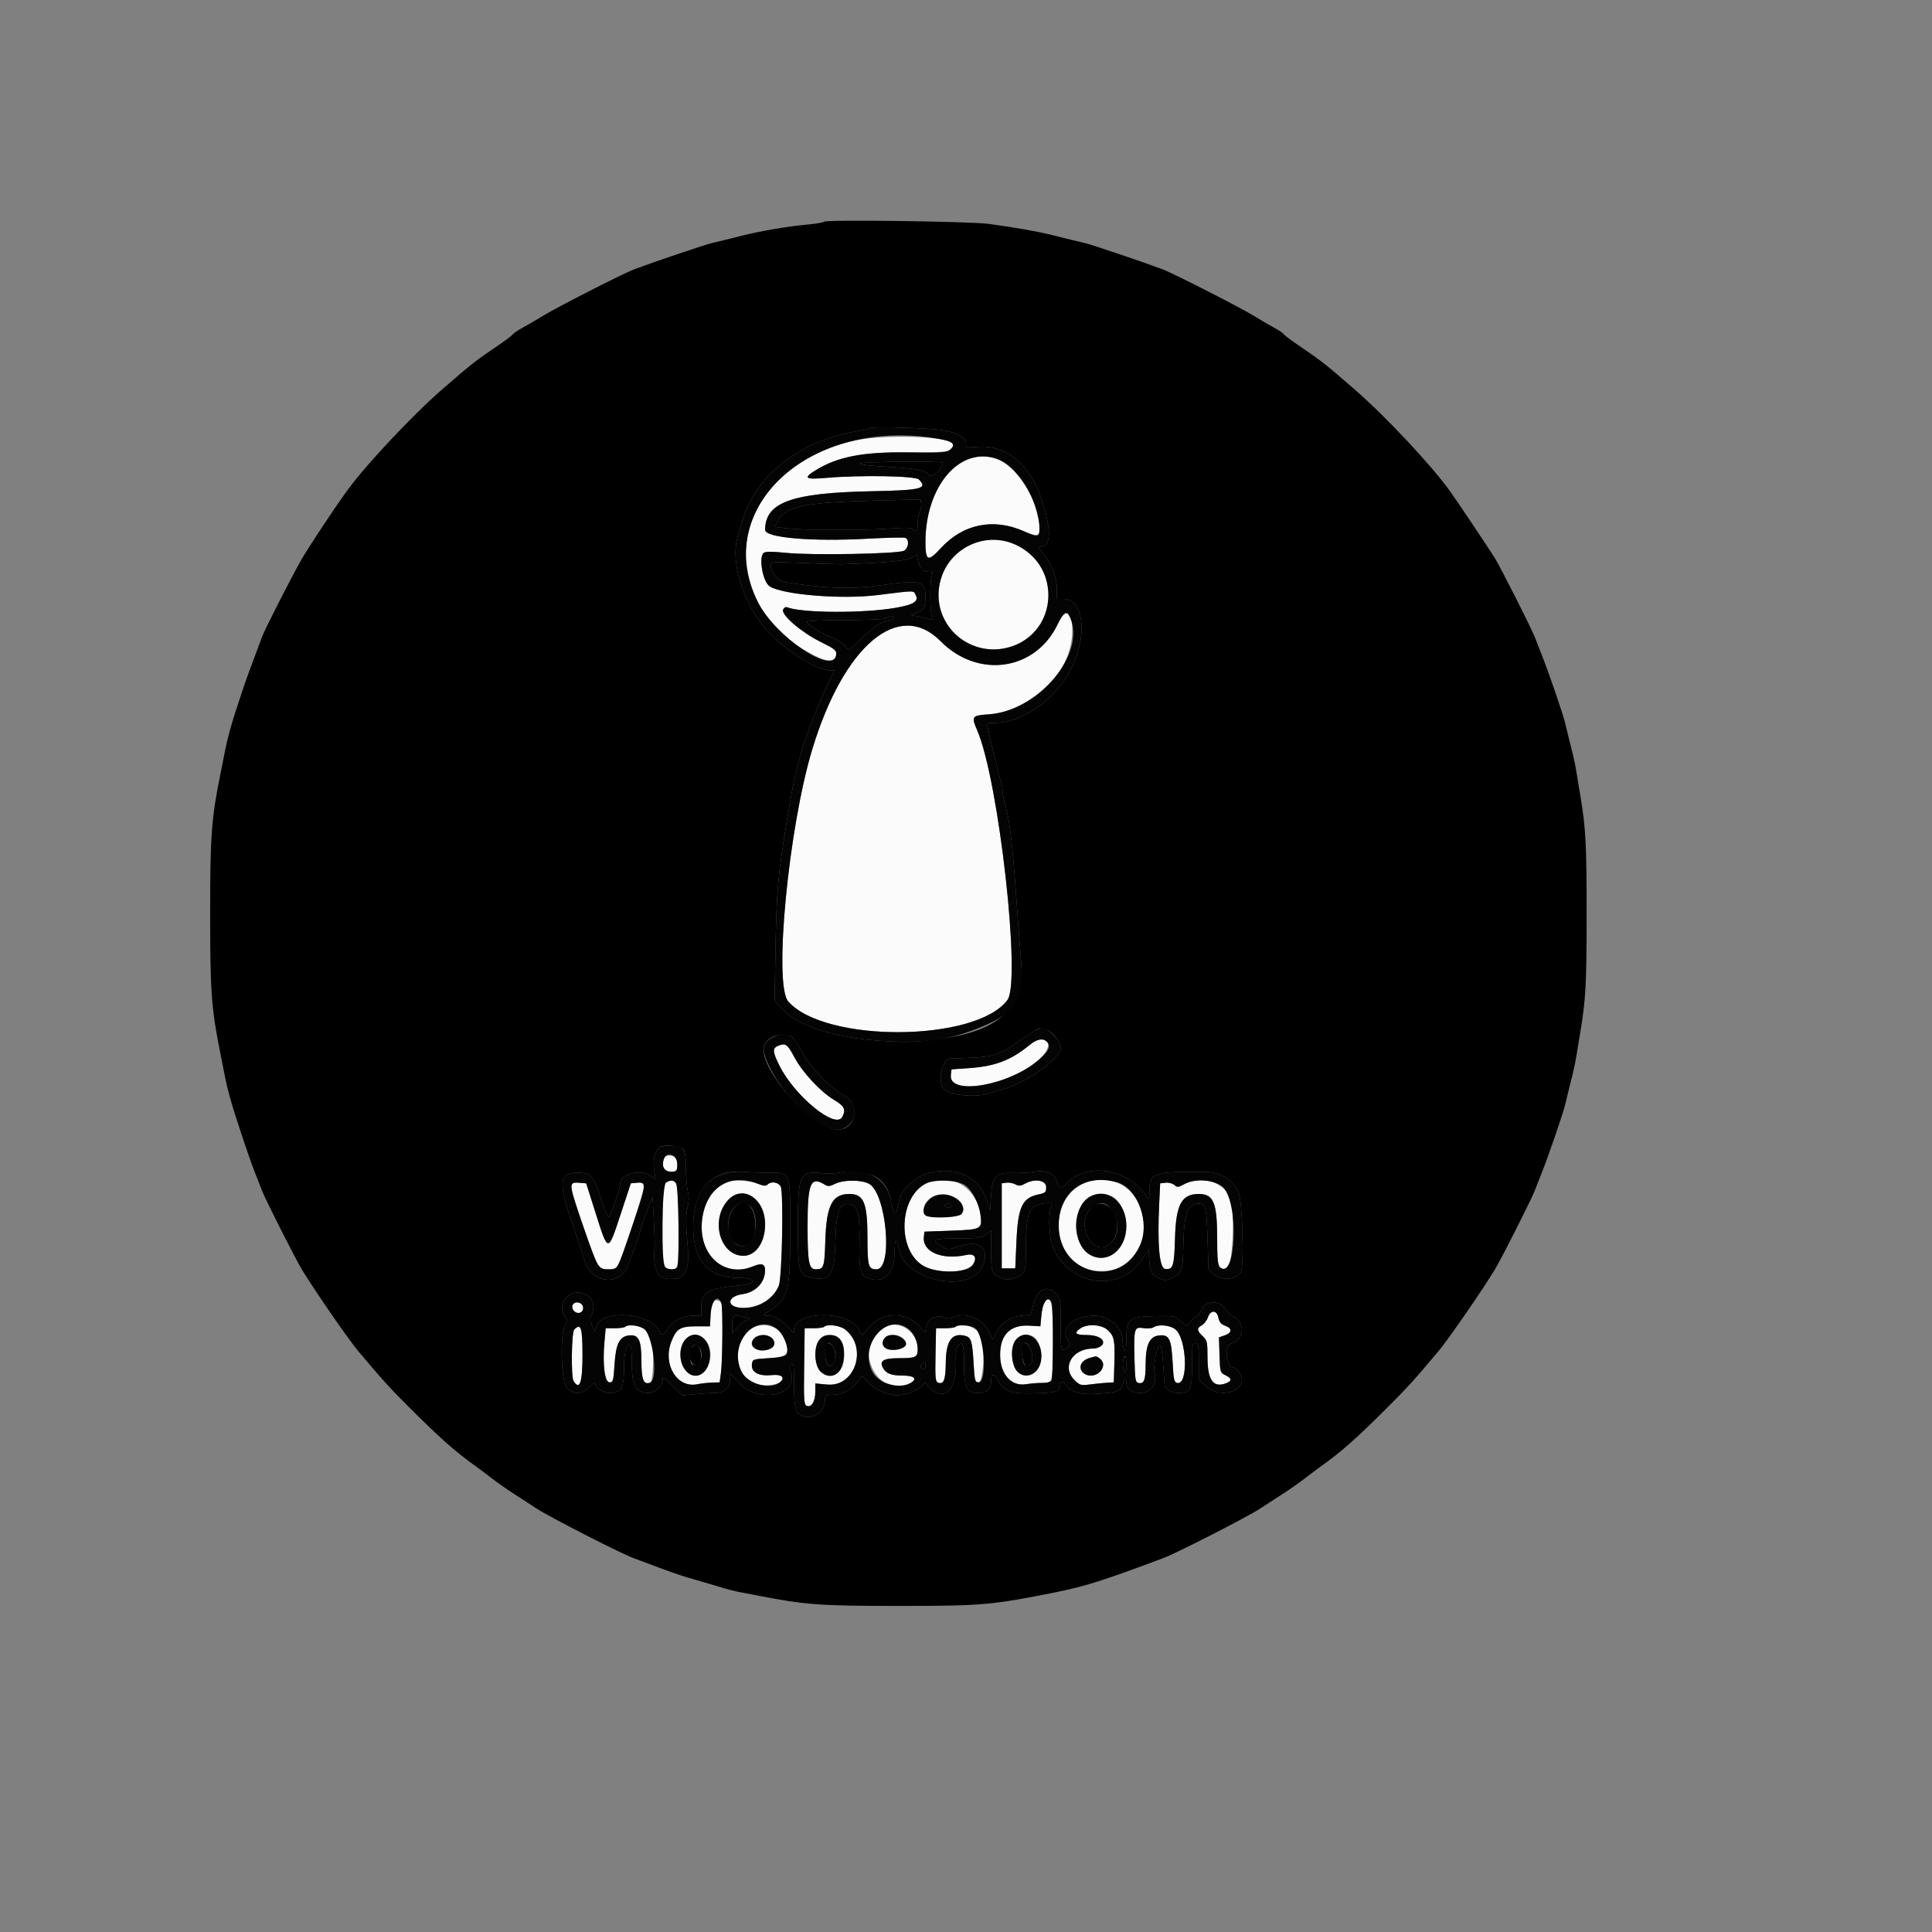 <svg id="svg" version="1.1" xmlns="http://www.w3.org/2000/svg" xmlns:xlink="http://www.w3.org/1999/xlink" width="400" height="400" viewBox="0, 0, 400,400"><rect x="0" y="0" width="400" height="400" fill="#808080" stroke="none"/><g id="svgg"><path id="path0" d="M177.200 91.174 C 151.290 96.646,146.026 124.372,168.733 135.776 C 171.372 137.101,172.950 137.029,173.119 135.575 C 173.227 134.654,172.901 134.383,169.915 132.903 C 165.917 130.922,161.714 127.322,162.131 126.235 C 162.285 125.835,162.654 125.612,162.965 125.731 C 166.143 126.951,178.978 126.997,185.600 125.813 C 189.306 125.151,190.284 124.478,189.545 123.098 C 189.083 122.233,189.526 122.227,181.600 123.214 C 174.248 124.130,162.036 123.134,159.354 121.400 C 157.933 120.480,157.022 115.378,158.117 114.469 C 158.485 114.164,159.840 114.164,162.817 114.469 C 168.035 115.003,185.932 114.678,187.149 114.027 C 188.127 113.504,188.315 111.696,187.428 111.355 C 187.113 111.235,183.616 111.314,179.656 111.532 C 168.071 112.170,158.395 111.340,158.404 109.710 C 158.435 104.016,163.860 102.035,180.308 101.710 C 190.806 101.502,192.144 101.173,190.239 99.267 C 189.497 98.526,178.123 98.330,171.100 98.937 C 166.733 99.315,166.240 99.013,168.700 97.468 C 173.357 94.542,178.603 93.522,188.272 93.662 C 196.349 93.780,198.471 93.331,197.181 91.777 C 195.958 90.304,183.153 89.917,177.200 91.174 M199.797 95.341 C 195.011 97.569,191.620 104.512,191.606 112.113 C 191.598 116.182,192.115 116.414,194.757 113.523 C 199.370 108.476,205.672 107.184,211.987 109.990 C 215.521 111.560,215.918 110.923,214.588 105.817 C 212.320 97.112,205.844 92.525,199.797 95.341 M202.600 112.133 C 192.607 115.424,191.297 128.650,200.515 133.188 C 209.574 137.648,219.449 129.540,216.656 119.935 C 214.994 114.218,208.021 110.347,202.600 112.133 M218.974 129.258 C 214.380 138.879,202.486 140.591,194.732 132.747 C 186.106 124.021,174.719 133.593,168.196 155.054 C 163.240 171.358,160.132 203.845,163.194 207.333 C 170.778 215.970,202.075 215.769,208.577 207.041 C 211.445 203.192,206.806 161.692,202.342 151.267 C 201.069 148.294,201.174 148.144,204.700 147.897 C 213.863 147.253,222.000 139.110,222.000 130.583 C 222.000 126.418,220.618 125.813,218.974 129.258 M213.191 216.339 C 209.310 219.515,206.059 220.762,200.672 221.142 L 197.000 221.400 196.866 222.580 C 196.368 226.953,209.027 224.736,215.100 219.388 C 218.670 216.243,216.853 213.341,213.191 216.339 M161.341 216.425 C 159.866 216.973,159.868 217.579,161.351 220.580 C 164.471 226.893,172.972 233.869,174.367 231.261 C 175.195 229.715,174.862 229.024,172.656 227.705 C 169.879 226.043,166.145 222.028,164.499 218.932 C 163.091 216.282,162.655 215.936,161.341 216.425 M137.355 240.238 C 136.989 241.694,137.637 242.600,139.044 242.600 C 140.931 242.600,140.808 239.459,138.914 239.276 C 137.803 239.168,137.590 239.300,137.355 240.238 M226.400 244.390 C 216.275 246.319,216.971 262.383,227.212 263.123 C 230.207 263.340,232.744 262.456,234.250 260.671 C 240.253 253.562,235.037 242.745,226.400 244.390 M137.900 244.832 C 137.269 245.200,137.200 246.057,137.200 253.540 C 137.200 262.302,137.300 262.800,139.056 262.800 C 140.438 262.800,140.487 262.485,140.469 253.741 C 140.450 244.433,140.182 243.503,137.900 244.832 M150.400 244.689 C 146.686 246.084,144.408 251.832,145.600 256.801 C 146.767 261.665,151.372 264.076,155.892 262.187 C 157.697 261.433,158.400 261.663,158.400 263.007 C 158.400 265.496,156.482 267.540,153.781 267.928 C 150.253 268.435,150.392 270.808,153.949 270.791 C 157.173 270.776,160.118 268.922,161.242 266.200 C 161.928 264.538,162.260 246.834,161.627 245.651 C 161.134 244.729,159.648 244.512,158.906 245.254 C 158.568 245.592,158.037 245.542,156.818 245.054 C 155.246 244.425,151.647 244.220,150.400 244.689 M172.878 245.108 C 171.814 245.638,171.406 245.672,170.784 245.283 C 167.823 243.434,167.200 244.914,167.200 253.800 C 167.200 261.381,167.467 262.803,168.890 262.794 C 170.573 262.783,170.700 262.400,170.876 256.800 C 171.104 249.541,172.316 247.200,175.845 247.200 C 178.848 247.200,179.600 249.024,179.600 256.307 C 179.600 262.160,179.784 262.800,181.466 262.800 C 184.986 262.800,183.504 246.784,179.822 245.037 C 178.107 244.223,174.586 244.259,172.878 245.108 M191.689 245.043 C 186.190 247.843,185.695 258.469,190.904 261.916 C 193.663 263.742,200.196 263.693,201.412 261.838 C 202.390 260.344,201.779 259.449,200.041 259.831 C 195.023 260.934,190.918 259.177,191.275 256.079 L 191.400 255.000 196.915 254.800 C 203.184 254.573,203.368 254.476,203.011 251.600 C 202.289 245.772,196.660 242.512,191.689 245.043 M212.248 245.046 C 211.320 245.557,210.924 245.587,210.208 245.204 C 209.719 244.943,208.888 244.790,208.360 244.864 L 207.400 245.000 207.400 253.800 L 207.400 262.600 208.800 262.600 L 210.200 262.600 210.433 257.200 C 210.749 249.883,211.622 247.999,215.020 247.292 C 216.430 247.000,216.600 246.837,216.600 245.782 C 216.600 244.348,214.242 243.948,212.248 245.046 M245.200 245.161 C 243.954 245.847,243.727 245.866,243.135 245.336 C 242.770 245.008,241.960 244.799,241.335 244.870 L 240.200 245.000 240.000 249.200 C 239.595 257.714,240.039 262.581,241.234 262.720 C 242.870 262.910,243.113 262.157,243.272 256.400 C 243.466 249.360,244.624 247.200,248.206 247.200 C 251.255 247.200,252.000 248.994,252.000 256.338 C 252.000 262.328,252.217 262.995,254.078 262.731 C 255.128 262.582,255.714 251.417,254.830 248.383 C 253.806 244.865,248.786 243.185,245.200 245.161 M118.182 245.303 C 117.912 246.007,123.451 262.058,124.108 262.475 C 125.061 263.080,127.552 262.837,127.946 262.100 C 128.841 260.428,133.605 245.789,133.415 245.295 C 133.282 244.949,132.730 244.795,131.906 244.874 L 130.606 245.000 128.603 251.067 C 125.812 259.520,125.972 259.523,123.252 250.950 L 121.365 245.000 119.879 244.876 C 118.893 244.793,118.322 244.937,118.182 245.303 M156.195 248.067 C 160.168 251.193,158.494 260.000,153.926 260.000 C 149.035 260.000,146.985 252.484,150.771 248.431 C 152.214 246.886,154.498 246.733,156.195 248.067 M197.779 248.055 C 200.727 250.374,199.836 252.000,195.619 252.000 C 191.796 252.000,191.200 251.801,191.200 250.526 C 191.200 247.789,195.424 246.202,197.779 248.055 M230.379 247.789 C 231.901 248.576,233.200 251.344,233.200 253.800 C 233.200 260.391,226.294 262.966,223.592 257.382 C 220.793 251.601,225.335 245.181,230.379 247.789 M147.398 269.700 C 147.301 269.975,147.172 271.190,147.111 272.400 L 147.000 274.600 144.143 274.600 C 140.810 274.600,140.009 275.102,138.960 277.849 C 137.181 282.507,140.188 287.430,144.307 286.603 C 145.128 286.438,146.520 286.280,147.400 286.252 L 149.000 286.200 149.265 284.200 C 149.605 281.631,149.676 270.663,149.357 269.833 C 149.069 269.081,147.651 268.985,147.398 269.700 M216.128 269.700 C 215.952 269.975,215.717 271.190,215.604 272.400 L 215.400 274.600 213.148 274.465 C 209.140 274.224,207.024 276.363,207.066 280.610 C 207.106 284.537,209.368 287.074,212.400 286.592 C 213.390 286.435,214.919 286.312,215.797 286.319 C 217.989 286.337,217.987 286.345,217.994 277.933 C 218.001 269.429,217.556 267.465,216.128 269.700 M118.544 270.203 C 118.404 270.565,118.553 271.125,118.874 271.446 C 119.675 272.246,120.875 271.728,120.721 270.649 C 120.569 269.586,118.911 269.246,118.544 270.203 M250.071 272.769 C 249.847 273.412,249.289 274.138,248.832 274.383 C 247.742 274.966,247.782 275.507,249.000 276.635 C 249.918 277.485,250.000 277.846,250.000 281.007 C 250.000 285.717,251.182 287.395,253.800 286.400 C 255.098 285.906,255.066 285.371,253.700 284.718 C 252.633 284.207,252.597 284.081,252.486 280.540 L 252.371 276.888 253.586 276.465 C 255.114 275.932,255.148 275.000,253.658 274.480 C 252.835 274.193,252.447 273.735,252.268 272.841 C 251.937 271.183,250.639 271.140,250.071 272.769 M129.432 274.700 C 129.266 274.865,128.291 275.000,127.265 275.000 L 125.400 275.000 125.137 277.943 C 124.728 282.523,125.202 286.200,126.200 286.200 C 126.926 286.200,127.022 285.855,127.235 282.483 C 127.507 278.172,128.269 276.681,130.301 276.478 C 132.248 276.282,132.800 277.467,132.800 281.840 C 132.800 285.650,133.255 286.771,134.595 286.257 C 135.363 285.963,135.465 278.219,134.722 276.589 C 133.958 274.911,130.471 273.666,129.432 274.700 M155.319 275.184 C 151.886 277.277,151.916 283.941,155.368 286.046 C 157.681 287.456,162.532 286.763,161.899 285.113 C 161.720 284.648,161.205 284.555,159.640 284.706 C 157.042 284.955,155.490 284.082,155.676 282.475 C 155.797 281.424,155.873 281.396,159.116 281.200 C 163.370 280.943,163.886 280.181,162.146 276.724 C 160.960 274.368,157.820 273.659,155.319 275.184 M170.632 274.700 C 170.466 274.865,169.491 275.000,168.465 275.000 L 166.600 275.000 166.492 282.909 C 166.394 289.982,166.453 290.846,167.049 291.074 C 168.021 291.447,168.800 290.140,168.800 288.139 L 168.800 286.430 171.300 286.659 C 177.059 287.186,179.719 278.984,174.995 275.267 C 173.905 274.410,171.267 274.067,170.632 274.700 M182.246 275.235 C 176.565 279.704,182.135 289.753,188.426 286.386 C 190.014 285.536,189.340 284.800,186.974 284.800 C 184.502 284.800,183.433 284.383,182.781 283.165 C 182.027 281.755,182.941 281.200,186.016 281.200 C 189.605 281.200,190.000 281.015,190.000 279.337 C 190.000 275.242,185.359 272.787,182.246 275.235 M197.832 274.700 C 197.666 274.865,196.691 275.000,195.665 275.000 L 193.800 275.000 193.689 280.508 C 193.593 285.249,193.666 286.051,194.216 286.261 C 195.379 286.708,195.783 285.678,195.810 282.193 C 195.845 277.608,197.067 275.878,199.788 276.561 C 201.071 276.883,201.304 277.621,201.569 282.200 C 201.780 285.856,201.869 286.200,202.600 286.200 C 203.575 286.200,204.013 278.764,203.160 276.703 C 202.369 274.793,199.008 273.530,197.832 274.700 M223.689 275.023 C 222.277 276.012,222.638 276.400,224.971 276.400 C 226.984 276.400,228.400 277.039,228.400 277.949 C 228.400 278.589,227.379 279.200,226.307 279.200 C 222.046 279.200,219.755 283.017,222.418 285.680 C 223.560 286.822,223.767 286.881,225.718 286.631 C 226.863 286.484,228.430 286.327,229.200 286.282 L 230.600 286.200 230.717 282.200 C 230.856 277.435,230.693 276.633,229.325 275.366 C 228.080 274.212,225.105 274.031,223.689 275.023 M238.800 274.810 C 238.470 275.029,237.532 275.102,236.716 274.972 C 234.824 274.670,234.730 274.999,234.884 281.395 C 234.989 285.720,235.074 286.204,235.752 286.335 C 236.879 286.551,237.187 285.710,237.194 282.400 C 237.204 278.339,238.026 276.648,240.074 276.477 C 242.091 276.310,242.527 277.229,242.789 282.196 C 242.974 285.696,243.093 286.210,243.752 286.335 C 246.082 286.780,245.717 277.094,243.332 275.218 C 242.221 274.344,239.828 274.129,238.800 274.810 M118.892 275.268 C 118.319 275.841,118.200 285.065,118.754 285.939 C 120.023 287.942,120.600 286.273,120.600 280.600 C 120.600 274.825,120.293 273.867,118.892 275.268 M146.030 277.432 C 148.198 279.740,146.804 284.800,144.000 284.800 C 141.939 284.800,140.459 282.143,140.978 279.375 C 141.524 276.465,144.167 275.449,146.030 277.432 M159.771 277.029 C 161.243 278.500,159.625 279.919,157.031 279.432 C 154.654 278.986,155.481 276.400,158.000 276.400 C 158.629 276.400,159.426 276.683,159.771 277.029 M174.010 277.500 C 175.224 279.038,174.995 282.951,173.626 284.059 C 171.363 285.892,169.140 284.436,168.891 280.959 C 168.677 277.967,169.676 276.400,171.800 276.400 C 172.787 276.400,173.372 276.691,174.010 277.500 M186.869 277.062 C 187.903 277.998,187.777 278.753,186.504 279.236 C 184.796 279.886,182.800 279.361,182.800 278.262 C 182.800 276.433,185.345 275.683,186.869 277.062 M214.609 277.358 C 216.611 280.414,215.327 284.800,212.429 284.800 C 209.825 284.800,208.393 279.447,210.416 277.275 C 211.568 276.038,213.773 276.081,214.609 277.358 M227.626 281.214 C 229.287 282.103,228.039 284.800,225.967 284.800 C 223.098 284.800,222.962 281.779,225.800 281.088 C 226.240 280.981,226.657 280.872,226.726 280.846 C 226.796 280.821,227.201 280.986,227.626 281.214 " stroke="none" fill="#fbfbfb" fill-rule="evenodd"></path><path id="path1" d="M170.643 45.891 C 170.474 46.061,168.955 46.327,167.267 46.482 C 163.088 46.867,157.669 47.783,153.700 48.775 C 152.765 49.009,151.280 49.380,150.400 49.600 C 149.520 49.820,148.125 50.156,147.300 50.347 C 145.910 50.669,135.189 54.293,131.300 55.757 C 129.030 56.610,115.173 63.679,112.400 65.398 C 111.190 66.148,109.358 67.216,108.328 67.773 C 107.299 68.329,106.343 68.969,106.203 69.195 C 106.064 69.421,104.746 70.421,103.275 71.418 C 98.400 74.723,97.582 75.365,91.477 80.681 C 85.281 86.076,75.626 96.375,71.799 101.671 C 69.083 105.431,63.622 113.686,62.331 115.985 C 59.990 120.155,54.851 130.253,54.234 131.897 C 51.645 138.795,50.983 140.620,49.988 143.600 C 47.837 150.042,47.169 152.438,46.362 156.600 C 46.149 157.700,45.792 159.500,45.569 160.600 C 43.777 169.441,43.508 173.169,43.508 189.200 C 43.508 205.271,43.760 208.751,45.582 217.900 C 45.812 219.055,46.169 220.855,46.375 221.900 C 47.220 226.182,47.796 228.208,50.381 236.000 C 51.220 238.530,52.307 241.590,52.795 242.800 C 53.284 244.010,53.934 245.676,54.241 246.502 C 54.861 248.175,61.147 260.613,62.477 262.800 C 65.168 267.223,72.137 277.317,74.164 279.729 C 79.113 285.616,80.663 287.327,84.676 291.332 C 91.349 297.993,94.146 300.463,98.800 303.800 C 99.570 304.352,101.010 305.432,102.000 306.200 C 102.990 306.967,104.845 308.272,106.121 309.098 C 107.398 309.924,109.648 311.386,111.121 312.347 C 113.819 314.107,128.312 321.521,131.100 322.567 C 140.000 325.908,140.627 326.127,144.200 327.144 C 145.740 327.582,147.990 328.248,149.200 328.623 C 150.410 328.998,152.210 329.455,153.200 329.640 C 154.190 329.824,155.990 330.168,157.200 330.405 C 166.650 332.257,169.891 332.492,186.000 332.492 C 203.354 332.492,205.362 332.316,218.800 329.612 C 224.678 328.430,228.684 327.153,240.900 322.567 C 243.688 321.521,258.181 314.107,260.879 312.347 C 262.352 311.386,264.602 309.924,265.879 309.098 C 267.155 308.272,269.010 306.967,270.000 306.200 C 270.990 305.432,272.430 304.352,273.200 303.800 C 277.854 300.463,280.651 297.993,287.324 291.332 C 291.337 287.327,292.887 285.616,297.836 279.729 C 299.863 277.317,306.832 267.223,309.523 262.800 C 310.853 260.613,317.139 248.175,317.759 246.502 C 318.066 245.676,318.717 244.010,319.207 242.800 C 320.506 239.590,323.649 230.444,324.053 228.700 C 324.396 227.219,324.789 225.621,325.630 222.300 C 325.867 221.365,326.227 219.565,326.430 218.300 C 326.634 217.035,326.988 214.875,327.218 213.500 C 328.319 206.908,328.492 203.617,328.492 189.200 C 328.492 174.783,328.319 171.492,327.218 164.900 C 326.988 163.525,326.634 161.365,326.430 160.100 C 326.227 158.835,325.867 157.035,325.630 156.100 C 325.394 155.165,325.028 153.725,324.818 152.900 C 324.608 152.075,324.272 150.680,324.071 149.800 C 323.657 147.989,320.553 138.928,319.207 135.600 C 318.717 134.390,318.066 132.724,317.759 131.898 C 317.139 130.225,310.853 117.787,309.523 115.600 C 308.536 113.978,301.611 103.634,300.197 101.671 C 296.306 96.266,286.897 86.227,280.524 80.681 C 274.407 75.356,273.598 74.721,268.725 71.418 C 267.254 70.421,265.936 69.421,265.797 69.195 C 265.657 68.969,264.701 68.329,263.672 67.773 C 262.642 67.216,260.810 66.148,259.600 65.398 C 256.827 63.679,242.970 56.610,240.700 55.757 C 236.811 54.293,226.090 50.669,224.700 50.347 C 223.004 49.955,220.560 49.357,218.200 48.757 C 215.036 47.952,209.959 47.050,204.600 46.341 C 200.802 45.838,171.089 45.444,170.643 45.891 M195.200 89.076 C 198.242 89.586,200.000 90.574,200.000 91.772 C 200.000 92.689,200.085 92.716,202.308 92.515 C 208.249 91.976,213.328 96.116,215.664 103.400 C 217.767 109.957,217.645 113.200,215.297 113.200 C 214.795 113.200,214.881 113.446,215.682 114.300 C 217.512 116.251,218.800 119.344,218.800 121.787 L 218.800 124.000 220.171 124.000 C 224.409 124.000,225.244 131.568,221.769 138.477 C 218.564 144.851,211.688 149.681,205.858 149.656 C 204.400 149.649,204.327 149.707,204.519 150.724 C 204.808 152.263,206.786 160.370,207.228 161.828 C 207.432 162.504,207.600 163.466,207.600 163.967 C 207.600 164.467,207.869 165.805,208.197 166.938 C 209.139 170.187,209.639 174.793,210.744 190.400 C 210.955 193.370,211.260 197.381,211.424 199.314 C 212.170 208.138,207.186 213.159,196.000 214.856 C 190.017 215.763,188.187 215.863,183.191 215.557 C 172.658 214.910,165.029 212.445,161.648 208.593 L 160.363 207.130 160.551 196.665 C 160.767 184.600,161.067 181.144,162.831 170.400 C 164.131 162.486,164.545 160.513,165.982 155.400 C 166.839 152.351,169.985 144.399,171.600 141.201 L 172.812 138.800 171.855 138.800 C 169.385 138.800,163.860 135.497,159.865 131.633 C 154.271 126.221,151.000 116.713,152.753 110.960 C 152.948 110.322,153.340 108.990,153.626 108.000 C 156.422 98.310,165.828 91.031,177.937 89.185 C 179.113 89.006,180.186 88.747,180.322 88.611 C 180.673 88.261,192.554 88.632,195.200 89.076 M178.067 95.950 C 177.750 96.151,179.596 96.405,182.632 96.578 C 189.749 96.984,191.658 97.332,192.333 98.350 C 192.841 99.115,195.200 97.020,195.200 95.803 C 195.200 95.453,178.628 95.594,178.067 95.950 M180.800 103.656 C 166.697 104.025,162.604 104.858,161.178 107.648 L 160.437 109.095 163.319 109.415 C 166.928 109.816,179.773 109.809,184.730 109.404 C 187.335 109.191,188.595 109.235,188.910 109.550 C 189.709 110.349,190.000 110.035,190.000 108.374 C 190.000 107.479,190.191 106.390,190.425 105.954 C 190.658 105.518,190.793 104.764,190.725 104.280 L 190.600 103.400 180.800 103.656 M188.600 115.534 C 187.524 116.131,183.437 116.499,174.200 116.830 C 173.760 116.846,170.295 116.729,166.500 116.571 C 159.891 116.295,159.600 116.315,159.601 117.041 C 159.605 118.636,161.052 120.292,162.665 120.548 C 170.752 121.833,176.153 122.028,181.800 121.240 C 190.867 119.975,191.605 120.150,191.594 123.562 C 191.587 125.767,191.348 126.201,189.792 126.837 L 188.600 127.325 190.000 127.593 C 190.770 127.741,191.832 128.003,192.361 128.177 C 193.203 128.454,193.277 128.401,192.961 127.746 C 192.503 126.797,192.489 120.029,192.943 119.100 C 193.222 118.529,193.102 118.400,192.292 118.400 C 191.117 118.400,190.392 117.634,190.049 116.031 L 189.800 114.867 188.600 115.534 M183.600 128.000 C 183.264 128.217,179.430 128.390,174.876 128.394 C 169.868 128.398,166.843 128.545,166.987 128.779 C 167.318 129.315,170.760 131.600,171.236 131.600 C 172.086 131.600,174.796 133.245,175.205 134.010 C 175.610 134.766,175.801 134.659,178.224 132.316 C 180.847 129.781,182.848 128.447,184.076 128.417 C 184.448 128.408,184.864 128.220,185.000 128.000 C 185.315 127.491,184.388 127.491,183.600 128.000 M216.730 213.235 C 217.994 213.676,219.600 215.752,219.600 216.946 C 219.600 219.136,212.577 224.175,207.600 225.555 C 206.610 225.830,205.247 226.222,204.572 226.427 C 201.449 227.375,195.976 226.650,195.192 225.184 C 194.159 223.256,195.136 219.357,196.700 219.163 C 196.865 219.142,198.620 219.075,200.600 219.014 C 205.233 218.871,207.263 218.253,210.112 216.120 C 211.897 214.783,215.077 212.800,215.434 212.800 C 215.460 212.800,216.043 212.996,216.730 213.235 M163.935 214.639 C 164.437 214.991,165.328 216.294,165.916 217.535 C 167.266 220.386,171.948 225.357,174.501 226.651 C 178.911 228.886,176.702 235.251,172.080 233.626 C 166.022 231.495,157.147 220.655,158.159 216.621 C 158.650 214.666,162.222 213.440,163.935 214.639 M141.371 237.829 C 141.839 238.296,142.002 239.298,142.010 241.729 C 142.015 243.528,142.193 245.720,142.405 246.600 C 142.671 247.700,142.646 248.785,142.327 250.073 C 141.981 251.468,141.972 253.203,142.293 256.867 C 142.857 263.309,142.182 264.800,138.702 264.800 C 136.086 264.800,135.188 262.934,135.526 258.200 C 135.573 257.540,135.499 254.939,135.361 252.419 L 135.111 247.839 134.239 250.019 C 133.759 251.219,133.128 253.010,132.836 254.000 C 132.293 255.846,131.251 258.817,130.032 262.000 C 128.330 266.444,122.391 265.739,121.000 260.928 C 120.630 259.648,119.508 256.260,118.507 253.400 C 115.533 244.903,115.738 242.800,119.540 242.800 C 122.325 242.800,122.898 243.414,124.373 247.978 C 125.088 250.190,125.813 252.000,125.984 252.000 C 126.325 252.000,128.400 245.999,128.400 245.014 C 128.400 243.027,132.655 241.983,134.756 243.454 L 135.690 244.108 135.420 242.146 C 135.144 240.136,135.634 238.081,136.525 237.514 C 137.405 236.955,140.712 237.169,141.371 237.829 M159.056 242.800 C 163.788 242.800,163.600 242.296,163.600 254.967 C 163.600 267.873,163.288 268.920,158.562 271.876 C 157.865 272.312,157.899 272.355,158.953 272.376 C 160.360 272.405,162.485 273.669,163.570 275.122 C 164.325 276.134,164.375 276.147,164.387 275.344 C 164.447 271.331,175.759 271.253,177.827 275.252 L 178.471 276.497 179.671 275.040 C 182.579 271.513,187.663 271.383,190.507 274.762 L 191.509 275.954 191.741 274.795 C 192.081 273.097,193.738 272.126,195.294 272.713 C 196.098 273.016,196.750 273.041,197.227 272.785 C 199.632 271.499,203.388 272.932,204.732 275.649 L 205.539 277.279 206.134 276.139 C 207.300 273.906,209.065 272.636,211.316 272.410 L 213.400 272.200 213.889 270.200 C 214.686 266.946,216.735 265.898,218.618 267.782 C 219.564 268.728,219.600 268.963,219.600 274.182 C 219.600 279.710,219.672 279.976,220.909 279.036 C 221.571 278.534,221.575 278.420,220.971 277.349 C 219.543 274.816,222.309 272.400,226.637 272.400 C 229.629 272.400,232.396 274.821,232.406 277.447 C 232.409 278.301,232.587 279.270,232.800 279.600 C 233.070 280.018,233.190 279.314,233.194 277.282 C 233.203 273.029,233.726 272.602,239.066 272.484 C 242.933 272.399,243.193 272.446,244.378 273.443 L 245.624 274.491 246.593 273.446 C 247.126 272.871,247.731 272.400,247.938 272.400 C 248.144 272.400,248.418 271.981,248.547 271.469 C 249.077 269.357,252.322 268.996,253.658 270.900 C 254.160 271.615,254.747 272.272,254.963 272.359 C 257.872 273.541,257.832 277.286,254.900 278.180 C 253.273 278.675,253.921 283.200,255.619 283.200 C 255.819 283.200,256.276 283.649,256.635 284.197 C 258.872 287.612,252.955 290.024,249.694 287.027 L 248.200 285.653 248.200 281.937 C 248.200 278.718,248.106 278.202,247.500 278.081 C 246.866 277.954,246.800 278.374,246.800 282.542 C 246.800 287.815,246.520 288.400,244.000 288.400 C 242.756 288.400,241.737 287.925,241.151 287.071 C 241.124 287.032,240.989 285.124,240.851 282.832 C 240.711 280.508,240.415 278.602,240.181 278.526 C 239.628 278.343,238.705 282.882,239.031 284.182 C 239.634 286.585,238.329 288.400,236.000 288.400 C 234.202 288.400,233.216 287.592,233.161 286.071 C 233.125 285.076,233.079 285.107,232.504 286.507 C 231.824 288.165,231.648 288.236,227.395 288.569 C 224.028 288.832,221.909 288.319,220.861 286.986 C 219.896 285.760,219.747 285.759,219.442 286.973 C 219.129 288.224,218.623 288.359,213.800 288.487 C 209.226 288.608,207.862 288.092,206.608 285.764 C 205.782 284.229,205.200 284.324,205.200 285.995 C 205.200 287.525,204.244 288.400,202.571 288.400 C 200.097 288.400,199.600 287.434,199.600 282.624 C 199.600 278.374,199.320 277.490,198.345 278.667 C 197.972 279.118,197.834 280.213,197.909 282.130 C 198.125 287.710,195.476 290.312,192.553 287.389 L 191.542 286.378 190.385 287.351 C 189.293 288.270,186.522 289.070,185.200 288.848 C 182.825 288.450,181.363 287.763,180.006 286.406 L 178.454 284.854 177.374 286.269 C 176.145 287.882,174.271 288.800,172.213 288.800 C 170.963 288.800,170.800 288.918,170.800 289.826 C 170.800 292.017,168.792 293.717,166.681 293.313 C 164.750 292.944,164.400 291.923,164.400 286.662 C 164.400 282.630,164.314 281.973,163.841 282.366 C 163.408 282.726,163.376 283.083,163.702 283.945 C 165.596 288.964,156.891 290.753,152.859 286.172 C 151.019 284.082,150.885 284.035,151.109 285.560 C 151.347 287.183,150.059 288.399,148.100 288.403 C 147.275 288.404,145.401 288.519,143.935 288.657 L 141.271 288.909 139.235 286.874 C 137.748 285.386,137.200 285.034,137.200 285.565 C 137.200 286.829,135.650 288.400,134.404 288.400 C 131.567 288.400,130.800 287.043,130.800 282.020 C 130.800 279.961,130.634 278.400,130.414 278.400 C 129.607 278.400,129.200 280.067,129.200 283.374 C 129.200 287.382,128.592 288.400,126.200 288.400 C 124.818 288.400,123.200 287.299,123.200 286.358 C 123.200 286.114,122.678 286.474,122.040 287.158 C 120.570 288.731,118.794 288.830,117.382 287.418 C 116.184 286.220,115.871 276.583,116.962 274.473 C 117.446 273.538,117.446 273.277,116.962 272.616 C 115.458 270.558,117.030 267.600,119.629 267.600 C 122.243 267.600,123.660 270.046,122.405 272.391 C 122.130 272.905,122.173 273.521,122.549 274.413 L 123.088 275.696 123.512 274.479 C 124.661 271.184,134.208 271.720,136.261 275.195 C 137.135 276.675,137.206 276.672,138.200 275.122 C 139.247 273.491,141.368 272.400,143.494 272.400 L 145.200 272.400 145.200 270.644 C 145.200 267.477,146.388 266.799,153.106 266.134 C 156.836 265.764,156.654 264.593,152.863 264.575 C 146.635 264.546,143.513 261.018,143.513 254.008 C 143.513 246.119,147.472 241.965,154.356 242.630 C 155.322 242.724,157.437 242.800,159.056 242.800 M181.144 243.571 C 182.953 244.494,184.125 246.362,184.528 248.965 C 184.662 249.826,184.948 250.708,185.163 250.923 C 185.540 251.300,185.626 251.071,186.242 248.064 C 186.596 246.332,190.019 243.371,192.299 242.824 C 198.215 241.405,202.950 243.789,204.490 248.960 L 204.978 250.600 205.189 247.464 C 205.461 243.417,206.148 242.724,209.765 242.851 C 211.104 242.898,213.050 242.792,214.089 242.615 C 216.652 242.180,218.224 242.854,218.814 244.641 C 219.347 246.258,219.575 246.304,220.770 245.032 C 225.037 240.490,233.801 241.962,237.476 247.838 C 237.882 248.487,237.956 248.289,237.976 246.500 C 238.018 242.828,238.827 242.549,249.200 242.629 C 252.746 242.656,254.937 243.933,256.418 246.834 C 257.229 248.425,257.628 262.340,256.894 263.440 C 255.850 265.003,252.922 265.211,251.322 263.835 L 250.200 262.871 250.000 256.420 C 249.795 249.810,249.639 249.224,248.074 249.206 C 245.895 249.181,245.111 251.391,244.994 257.879 C 244.898 263.256,244.719 263.740,242.485 264.674 C 241.337 265.154,240.994 265.140,239.781 264.564 C 238.327 263.874,238.080 263.335,237.905 260.470 L 237.800 258.740 236.371 260.870 C 231.754 267.753,221.251 266.210,217.987 258.168 C 217.132 256.061,216.981 251.157,217.724 249.597 C 217.962 249.097,217.707 249.018,216.233 249.135 C 213.158 249.379,212.403 251.155,212.394 258.160 C 212.387 263.661,212.348 263.771,210.159 264.544 C 208.768 265.035,208.367 265.034,207.188 264.538 C 205.291 263.741,205.213 263.517,205.206 258.871 L 205.200 254.742 204.146 255.571 C 203.213 256.305,202.542 256.400,198.313 256.400 C 193.203 256.400,192.655 256.686,195.068 258.096 C 196.227 258.772,196.366 258.768,198.794 257.971 C 202.928 256.614,204.985 258.469,203.442 262.162 C 201.043 267.903,187.531 265.293,186.160 258.824 C 185.591 256.141,185.253 256.294,185.227 259.246 C 185.188 263.634,183.087 265.779,179.892 264.693 C 178.100 264.084,177.830 263.099,177.940 257.600 C 178.066 251.352,177.553 249.463,175.678 249.276 C 173.763 249.085,173.100 250.964,172.961 256.972 C 172.800 263.941,171.957 265.278,168.172 264.568 C 165.393 264.047,165.200 263.357,165.200 253.926 C 165.200 243.063,165.527 242.361,170.333 242.910 C 171.360 243.027,172.920 242.971,173.800 242.785 C 176.163 242.285,179.277 242.619,181.144 243.571 M152.577 249.506 C 150.565 250.903,150.096 255.333,151.782 257.018 C 153.994 259.230,156.400 257.515,156.400 253.726 C 156.400 250.122,154.581 248.114,152.577 249.506 M195.600 249.600 C 195.600 249.820,195.971 250.000,196.424 250.000 C 196.877 250.000,197.136 249.820,197.000 249.600 C 196.864 249.380,196.493 249.200,196.176 249.200 C 195.859 249.200,195.600 249.380,195.600 249.600 M225.371 250.772 C 222.959 254.417,226.517 260.111,229.661 257.638 C 232.681 255.262,231.304 249.200,227.744 249.200 C 226.636 249.200,226.236 249.466,225.371 250.772 M151.600 274.231 L 151.600 276.061 152.618 274.852 C 153.177 274.187,154.032 273.511,154.518 273.351 C 155.394 273.061,155.393 273.057,154.400 272.769 C 151.961 272.063,151.600 272.252,151.600 274.231 M170.975 278.521 C 170.512 279.728,170.975 282.588,171.654 282.717 C 172.642 282.904,173.342 280.599,172.697 279.278 C 172.105 278.064,171.288 277.705,170.975 278.521 M211.775 278.521 C 211.303 279.750,211.775 282.588,212.473 282.721 C 213.576 282.930,214.075 281.489,213.499 279.759 C 212.964 278.154,212.142 277.564,211.775 278.521 M143.223 278.972 C 142.315 280.067,142.857 282.600,144.000 282.600 C 144.870 282.600,145.016 282.402,145.126 281.072 C 145.242 279.656,144.713 278.400,144.000 278.400 C 143.834 278.400,143.484 278.657,143.223 278.972 M232.558 281.825 C 232.416 282.389,232.491 283.244,232.723 283.725 C 233.086 284.475,233.150 284.329,233.173 282.700 C 233.203 280.603,232.954 280.248,232.558 281.825 M190.839 282.553 C 190.485 282.980,190.519 283.160,190.990 283.341 C 191.409 283.502,191.600 283.329,191.600 282.787 C 191.600 281.855,191.455 281.810,190.839 282.553 " stroke="none" fill="#000000" fill-rule="evenodd"></path><path id="path2" d="M180.322 88.611 C 180.186 88.747,179.113 89.006,177.937 89.185 C 165.828 91.031,156.422 98.310,153.626 108.000 C 153.340 108.990,152.948 110.322,152.753 110.960 C 151.000 116.713,154.271 126.221,159.865 131.633 C 163.860 135.497,169.385 138.800,171.855 138.800 L 172.812 138.800 171.600 141.201 C 169.985 144.399,166.839 152.351,165.982 155.400 C 164.545 160.513,164.131 162.486,162.831 170.400 C 161.067 181.144,160.767 184.600,160.551 196.665 L 160.363 207.130 161.648 208.593 C 165.029 212.445,172.658 214.910,183.191 215.557 C 192.002 216.097,198.021 215.063,205.000 211.810 C 210.397 209.294,212.003 206.170,211.424 199.314 C 211.260 197.381,210.955 193.370,210.744 190.400 C 209.639 174.793,209.139 170.187,208.197 166.938 C 207.869 165.805,207.600 164.467,207.600 163.967 C 207.600 163.466,207.432 162.504,207.228 161.828 C 206.786 160.370,204.808 152.263,204.519 150.724 C 204.327 149.707,204.400 149.649,205.858 149.656 C 211.688 149.681,218.564 144.851,221.769 138.477 C 225.244 131.568,224.409 124.000,220.171 124.000 L 218.800 124.000 218.800 121.787 C 218.800 119.344,217.512 116.251,215.682 114.300 C 214.881 113.446,214.795 113.200,215.297 113.200 C 217.645 113.200,217.767 109.957,215.664 103.400 C 213.328 96.116,208.249 91.976,202.308 92.515 C 200.085 92.716,200.000 92.689,200.000 91.772 C 200.000 90.574,198.242 89.586,195.200 89.076 C 192.554 88.632,180.673 88.261,180.322 88.611 M194.250 90.838 C 197.264 91.363,197.951 91.959,196.771 93.026 C 196.015 93.711,195.296 93.764,188.272 93.662 C 178.603 93.522,173.357 94.542,168.700 97.468 C 166.240 99.013,166.733 99.315,171.100 98.937 C 178.123 98.330,189.497 98.526,190.239 99.267 C 192.144 101.173,190.806 101.502,180.308 101.710 C 163.860 102.035,158.435 104.016,158.404 109.710 C 158.395 111.340,168.071 112.170,179.656 111.532 C 183.616 111.314,187.113 111.235,187.428 111.355 C 188.315 111.696,188.127 113.504,187.149 114.027 C 185.932 114.678,168.035 115.003,162.817 114.469 C 159.840 114.164,158.485 114.164,158.117 114.469 C 157.022 115.378,157.933 120.480,159.354 121.400 C 162.036 123.134,174.248 124.130,181.600 123.214 C 189.526 122.227,189.083 122.233,189.545 123.098 C 190.284 124.478,189.306 125.151,185.600 125.813 C 178.978 126.997,166.143 126.951,162.965 125.731 C 162.654 125.612,162.285 125.835,162.131 126.235 C 161.714 127.322,165.917 130.922,169.915 132.903 C 172.901 134.383,173.227 134.654,173.119 135.575 C 172.610 139.952,160.558 131.845,156.952 124.700 C 147.074 105.125,167.871 86.244,194.250 90.838 M206.094 94.876 C 210.464 96.185,215.200 103.771,215.200 109.460 C 215.200 111.252,214.929 111.297,211.987 109.990 C 205.672 107.184,199.370 108.476,194.757 113.523 C 192.115 116.414,191.598 116.182,191.606 112.113 C 191.627 100.781,198.503 92.601,206.094 94.876 M195.200 95.803 C 195.200 97.020,192.841 99.115,192.333 98.350 C 191.658 97.332,189.749 96.984,182.632 96.578 C 179.596 96.405,177.750 96.151,178.067 95.950 C 178.628 95.594,195.200 95.453,195.200 95.803 M190.425 105.954 C 190.191 106.390,190.000 107.479,190.000 108.374 C 190.000 110.035,189.709 110.349,188.910 109.550 C 188.595 109.235,187.335 109.191,184.730 109.404 C 179.773 109.809,166.928 109.816,163.319 109.415 L 160.437 109.095 161.178 107.648 C 162.604 104.858,166.697 104.025,180.800 103.656 L 190.600 103.400 190.725 104.280 C 190.793 104.764,190.658 105.518,190.425 105.954 M210.751 112.975 C 219.711 117.516,218.926 130.703,209.508 133.830 C 200.280 136.896,191.785 128.312,195.008 119.178 C 197.226 112.892,204.742 109.930,210.751 112.975 M190.798 117.798 C 191.073 118.129,191.745 118.400,192.292 118.400 C 193.102 118.400,193.222 118.529,192.943 119.100 C 192.489 120.029,192.503 126.797,192.961 127.746 C 193.277 128.401,193.203 128.454,192.361 128.177 C 191.832 128.003,190.770 127.741,190.000 127.593 L 188.600 127.325 189.792 126.837 C 191.348 126.201,191.587 125.767,191.594 123.562 C 191.605 120.150,190.867 119.975,181.800 121.240 C 176.153 122.028,170.752 121.833,162.665 120.548 C 161.052 120.292,159.605 118.636,159.601 117.041 C 159.600 116.315,159.891 116.295,166.500 116.571 C 170.295 116.729,173.760 116.846,174.200 116.830 C 183.437 116.499,187.524 116.131,188.600 115.534 L 189.800 114.867 190.049 116.031 C 190.186 116.671,190.523 117.466,190.798 117.798 M221.536 127.819 C 224.953 135.318,215.013 147.173,204.700 147.897 C 201.174 148.144,201.069 148.294,202.342 151.267 C 206.806 161.692,211.445 203.192,208.577 207.041 C 202.075 215.769,170.778 215.970,163.194 207.333 C 160.132 203.845,163.240 171.358,168.196 155.054 C 174.719 133.593,186.106 124.021,194.732 132.747 C 202.486 140.591,214.380 138.879,218.974 129.258 C 220.253 126.578,220.824 126.257,221.536 127.819 M185.000 128.000 C 184.864 128.220,184.448 128.408,184.076 128.417 C 182.848 128.447,180.847 129.781,178.224 132.316 C 175.801 134.659,175.610 134.766,175.205 134.010 C 174.796 133.245,172.086 131.600,171.236 131.600 C 170.760 131.600,167.318 129.315,166.987 128.779 C 166.843 128.545,169.868 128.398,174.876 128.394 C 179.430 128.390,183.264 128.217,183.600 128.000 C 184.388 127.491,185.315 127.491,185.000 128.000 M213.906 213.595 C 213.090 214.032,211.383 215.168,210.112 216.120 C 207.263 218.253,205.233 218.871,200.600 219.014 C 198.620 219.075,196.865 219.142,196.700 219.163 C 195.136 219.357,194.159 223.256,195.192 225.184 C 195.976 226.650,201.449 227.375,204.572 226.427 C 205.247 226.222,206.610 225.830,207.600 225.555 C 212.577 224.175,219.600 219.136,219.600 216.946 C 219.600 215.346,217.042 212.800,215.434 212.800 C 215.409 212.800,214.721 213.158,213.906 213.595 M159.906 214.824 C 157.969 215.847,157.667 217.055,158.716 219.580 C 161.930 227.313,170.954 235.334,174.582 233.681 C 177.753 232.236,177.708 228.276,174.501 226.651 C 171.948 225.357,167.266 220.386,165.916 217.535 C 164.241 213.998,162.747 213.324,159.906 214.824 M216.720 215.680 C 217.620 216.580,217.202 217.536,215.100 219.388 C 209.027 224.736,196.368 226.953,196.866 222.580 L 197.000 221.400 200.672 221.142 C 206.059 220.762,209.310 219.515,213.191 216.339 C 214.669 215.129,215.933 214.893,216.720 215.680 M164.499 218.932 C 166.145 222.028,169.879 226.043,172.656 227.705 C 174.862 229.024,175.195 229.715,174.367 231.261 C 172.972 233.869,164.471 226.893,161.351 220.580 C 159.868 217.579,159.866 216.973,161.341 216.425 C 162.655 215.936,163.091 216.282,164.499 218.932 M136.525 237.514 C 135.634 238.081,135.144 240.136,135.420 242.146 L 135.690 244.108 134.756 243.454 C 132.655 241.983,128.400 243.027,128.400 245.014 C 128.400 245.999,126.325 252.000,125.984 252.000 C 125.813 252.000,125.088 250.190,124.373 247.978 C 122.898 243.414,122.325 242.800,119.540 242.800 C 115.738 242.800,115.533 244.903,118.507 253.400 C 119.508 256.260,120.630 259.648,121.000 260.928 C 122.391 265.739,128.330 266.444,130.032 262.000 C 131.251 258.817,132.293 255.846,132.836 254.000 C 133.128 253.010,133.759 251.219,134.239 250.019 L 135.111 247.839 135.361 252.419 C 135.499 254.939,135.573 257.540,135.526 258.200 C 135.188 262.934,136.086 264.800,138.702 264.800 C 142.182 264.800,142.857 263.309,142.293 256.867 C 141.972 253.203,141.981 251.468,142.327 250.073 C 142.646 248.785,142.671 247.700,142.405 246.600 C 142.193 245.720,142.015 243.528,142.010 241.729 C 141.998 237.776,141.597 237.197,138.871 237.206 C 137.842 237.209,136.786 237.348,136.525 237.514 M140.200 241.000 C 140.200 242.498,140.126 242.600,139.044 242.600 C 137.637 242.600,136.989 241.694,137.355 240.238 C 137.849 238.267,140.200 238.897,140.200 241.000 M151.000 242.755 C 146.036 243.668,143.513 247.460,143.513 254.008 C 143.513 261.018,146.635 264.546,152.863 264.575 C 156.654 264.593,156.836 265.764,153.106 266.134 C 146.388 266.799,145.200 267.477,145.200 270.644 L 145.200 272.400 143.494 272.400 C 141.368 272.400,139.247 273.491,138.200 275.122 C 137.206 276.672,137.135 276.675,136.261 275.195 C 134.208 271.720,124.661 271.184,123.512 274.479 L 123.088 275.696 122.549 274.413 C 122.173 273.521,122.130 272.905,122.405 272.391 C 123.660 270.046,122.243 267.600,119.629 267.600 C 117.030 267.600,115.458 270.558,116.962 272.616 C 117.446 273.277,117.446 273.538,116.962 274.473 C 115.871 276.583,116.184 286.220,117.382 287.418 C 118.794 288.830,120.570 288.731,122.040 287.158 C 122.678 286.474,123.200 286.114,123.200 286.358 C 123.200 287.299,124.818 288.400,126.200 288.400 C 128.592 288.400,129.200 287.382,129.200 283.374 C 129.200 280.067,129.607 278.400,130.414 278.400 C 130.634 278.400,130.800 279.961,130.800 282.020 C 130.800 287.043,131.567 288.400,134.404 288.400 C 135.650 288.400,137.200 286.829,137.200 285.565 C 137.200 285.034,137.748 285.386,139.235 286.874 L 141.271 288.909 143.935 288.657 C 145.401 288.519,147.275 288.404,148.100 288.403 C 150.059 288.399,151.347 287.183,151.109 285.560 C 150.885 284.035,151.019 284.082,152.859 286.172 C 156.891 290.753,165.596 288.964,163.702 283.945 C 163.376 283.083,163.408 282.726,163.841 282.366 C 164.314 281.973,164.400 282.630,164.400 286.662 C 164.400 291.923,164.750 292.944,166.681 293.313 C 168.792 293.717,170.800 292.017,170.800 289.826 C 170.800 288.918,170.963 288.800,172.213 288.800 C 174.271 288.800,176.145 287.882,177.374 286.269 L 178.454 284.854 180.006 286.406 C 181.363 287.763,182.825 288.450,185.200 288.848 C 186.522 289.070,189.293 288.270,190.385 287.351 L 191.542 286.378 192.553 287.389 C 195.476 290.312,198.125 287.710,197.909 282.130 C 197.834 280.213,197.972 279.118,198.345 278.667 C 199.320 277.490,199.600 278.374,199.600 282.624 C 199.600 287.434,200.097 288.400,202.571 288.400 C 204.244 288.400,205.200 287.525,205.200 285.995 C 205.200 284.324,205.782 284.229,206.608 285.764 C 207.862 288.092,209.226 288.608,213.800 288.487 C 218.623 288.359,219.129 288.224,219.442 286.973 C 219.747 285.759,219.896 285.760,220.861 286.986 C 221.909 288.319,224.028 288.832,227.395 288.569 C 231.648 288.236,231.824 288.165,232.504 286.507 C 233.079 285.107,233.125 285.076,233.161 286.071 C 233.216 287.592,234.202 288.400,236.000 288.400 C 238.329 288.400,239.634 286.585,239.031 284.182 C 238.705 282.882,239.628 278.343,240.181 278.526 C 240.415 278.602,240.711 280.508,240.851 282.832 C 240.989 285.124,241.124 287.032,241.151 287.071 C 241.737 287.925,242.756 288.400,244.000 288.400 C 246.520 288.400,246.800 287.815,246.800 282.542 C 246.800 278.374,246.866 277.954,247.500 278.081 C 248.106 278.202,248.200 278.718,248.200 281.937 L 248.200 285.653 249.694 287.027 C 252.955 290.024,258.872 287.612,256.635 284.197 C 256.276 283.649,255.819 283.200,255.619 283.200 C 253.921 283.200,253.273 278.675,254.900 278.180 C 257.832 277.286,257.872 273.541,254.963 272.359 C 254.747 272.272,254.160 271.615,253.658 270.900 C 252.322 268.996,249.077 269.357,248.547 271.469 C 248.418 271.981,248.144 272.400,247.938 272.400 C 247.731 272.400,247.126 272.871,246.593 273.446 L 245.624 274.491 244.378 273.443 C 243.193 272.446,242.933 272.399,239.066 272.484 C 233.726 272.602,233.203 273.029,233.194 277.282 C 233.190 279.314,233.070 280.018,232.800 279.600 C 232.587 279.270,232.409 278.301,232.406 277.447 C 232.396 274.821,229.629 272.400,226.637 272.400 C 222.309 272.400,219.543 274.816,220.971 277.349 C 221.575 278.420,221.571 278.534,220.909 279.036 C 219.672 279.976,219.600 279.710,219.600 274.182 C 219.600 268.963,219.564 268.728,218.618 267.782 C 216.735 265.898,214.686 266.946,213.889 270.200 L 213.400 272.200 211.316 272.410 C 209.065 272.636,207.300 273.906,206.134 276.139 L 205.539 277.279 204.732 275.649 C 203.388 272.932,199.632 271.499,197.227 272.785 C 196.750 273.041,196.098 273.016,195.294 272.713 C 193.738 272.126,192.081 273.097,191.741 274.795 L 191.509 275.954 190.507 274.762 C 187.663 271.383,182.579 271.513,179.671 275.040 L 178.471 276.497 177.827 275.252 C 175.759 271.253,164.447 271.331,164.387 275.344 C 164.375 276.147,164.325 276.134,163.570 275.122 C 162.485 273.669,160.360 272.405,158.953 272.376 C 157.899 272.355,157.865 272.312,158.562 271.876 C 163.288 268.920,163.600 267.873,163.600 254.967 C 163.600 242.296,163.788 242.800,159.056 242.800 C 157.437 242.800,155.322 242.724,154.356 242.630 C 153.390 242.537,151.880 242.593,151.000 242.755 M173.800 242.785 C 172.920 242.971,171.360 243.027,170.333 242.910 C 165.527 242.361,165.200 243.063,165.200 253.926 C 165.200 263.357,165.393 264.047,168.172 264.568 C 171.957 265.278,172.800 263.941,172.961 256.972 C 173.100 250.964,173.763 249.085,175.678 249.276 C 177.553 249.463,178.066 251.352,177.940 257.600 C 177.830 263.099,178.100 264.084,179.892 264.693 C 183.087 265.779,185.188 263.634,185.227 259.246 C 185.253 256.294,185.591 256.141,186.160 258.824 C 187.531 265.293,201.043 267.903,203.442 262.162 C 204.985 258.469,202.928 256.614,198.794 257.971 C 196.366 258.768,196.227 258.772,195.068 258.096 C 192.655 256.686,193.203 256.400,198.313 256.400 C 202.542 256.400,203.213 256.305,204.146 255.571 L 205.200 254.742 205.206 258.871 C 205.213 263.517,205.291 263.741,207.188 264.538 C 208.367 265.034,208.768 265.035,210.159 264.544 C 212.348 263.771,212.387 263.661,212.394 258.160 C 212.403 251.155,213.158 249.379,216.233 249.135 C 217.707 249.018,217.962 249.097,217.724 249.597 C 216.981 251.157,217.132 256.061,217.987 258.168 C 221.251 266.210,231.754 267.753,236.371 260.870 L 237.800 258.740 237.905 260.470 C 238.080 263.335,238.327 263.874,239.781 264.564 C 240.994 265.140,241.337 265.154,242.485 264.674 C 244.719 263.740,244.898 263.256,244.994 257.879 C 245.111 251.391,245.895 249.181,248.074 249.206 C 249.639 249.224,249.795 249.810,250.000 256.420 L 250.200 262.871 251.322 263.835 C 252.922 265.211,255.850 265.003,256.894 263.440 C 257.628 262.340,257.229 248.425,256.418 246.834 C 254.937 243.933,252.746 242.656,249.200 242.629 C 238.827 242.549,238.018 242.828,237.976 246.500 C 237.956 248.289,237.882 248.487,237.476 247.838 C 233.801 241.962,225.037 240.490,220.770 245.032 C 219.575 246.304,219.347 246.258,218.814 244.641 C 218.224 242.854,216.652 242.180,214.089 242.615 C 213.050 242.792,211.104 242.898,209.765 242.851 C 206.148 242.724,205.461 243.417,205.189 247.464 L 204.978 250.600 204.490 248.960 C 202.950 243.789,198.215 241.405,192.299 242.824 C 190.019 243.371,186.596 246.332,186.242 248.064 C 185.626 251.071,185.540 251.300,185.163 250.923 C 184.948 250.708,184.662 249.826,184.528 248.965 C 183.761 244.012,179.529 241.574,173.800 242.785 M231.491 244.865 C 235.600 246.109,238.122 253.261,236.053 257.800 C 231.867 266.984,219.200 263.933,219.200 253.741 C 219.200 246.686,224.607 242.780,231.491 244.865 M139.977 244.973 C 140.493 245.594,140.715 261.566,140.219 262.369 C 139.862 262.947,138.277 262.917,137.680 262.320 C 136.816 261.456,137.019 245.345,137.900 244.832 C 138.871 244.267,139.422 244.304,139.977 244.973 M156.818 245.054 C 158.037 245.542,158.568 245.592,158.906 245.254 C 159.648 244.512,161.134 244.729,161.627 245.651 C 162.260 246.834,161.928 264.538,161.242 266.200 C 160.118 268.922,157.173 270.776,153.949 270.791 C 150.392 270.808,150.253 268.435,153.781 267.928 C 156.482 267.540,158.400 265.496,158.400 263.007 C 158.400 261.663,157.697 261.433,155.892 262.187 C 149.888 264.696,144.507 259.763,145.357 252.531 C 146.126 245.982,151.073 242.755,156.818 245.054 M179.822 245.037 C 183.504 246.784,184.986 262.800,181.466 262.800 C 179.784 262.800,179.600 262.160,179.600 256.307 C 179.600 249.024,178.848 247.200,175.845 247.200 C 172.316 247.200,171.104 249.541,170.876 256.800 C 170.700 262.400,170.573 262.783,168.890 262.794 C 167.467 262.803,167.200 261.381,167.200 253.800 C 167.200 244.914,167.823 243.434,170.784 245.283 C 171.406 245.672,171.814 245.638,172.878 245.108 C 174.586 244.259,178.107 244.223,179.822 245.037 M199.880 245.428 C 201.297 246.457,202.722 249.267,203.011 251.600 C 203.368 254.476,203.184 254.573,196.915 254.800 L 191.400 255.000 191.275 256.079 C 190.918 259.177,195.023 260.934,200.041 259.831 C 201.779 259.449,202.390 260.344,201.412 261.838 C 200.196 263.693,193.663 263.742,190.904 261.916 C 185.695 258.469,186.190 247.843,191.689 245.043 C 193.564 244.088,198.346 244.313,199.880 245.428 M216.600 245.782 C 216.600 246.837,216.430 247.000,215.020 247.292 C 211.622 247.999,210.749 249.883,210.433 257.200 L 210.200 262.600 208.800 262.600 L 207.400 262.600 207.400 253.800 L 207.400 245.000 208.360 244.864 C 208.888 244.790,209.719 244.943,210.208 245.204 C 210.924 245.587,211.320 245.557,212.248 245.046 C 214.242 243.948,216.600 244.348,216.600 245.782 M253.196 245.796 C 256.538 248.998,255.936 265.168,252.578 262.382 C 252.125 262.006,252.000 260.702,252.000 256.338 C 252.000 248.994,251.255 247.200,248.206 247.200 C 244.624 247.200,243.466 249.360,243.272 256.400 C 243.113 262.157,242.870 262.910,241.234 262.720 C 240.039 262.581,239.595 257.714,240.000 249.200 L 240.200 245.000 241.335 244.870 C 241.960 244.799,242.770 245.008,243.135 245.336 C 243.727 245.866,243.954 245.847,245.200 245.161 C 247.446 243.924,251.585 244.252,253.196 245.796 M123.252 250.950 C 125.972 259.523,125.812 259.520,128.603 251.067 L 130.606 245.000 131.906 244.874 C 133.896 244.682,133.839 245.210,130.973 253.620 C 127.697 263.231,127.925 262.801,126.086 262.794 C 123.841 262.785,123.819 262.749,120.793 254.009 C 117.701 245.079,117.663 244.690,119.879 244.876 L 121.365 245.000 123.252 250.950 M150.771 248.431 C 146.985 252.484,149.035 260.000,153.926 260.000 C 156.465 260.000,158.400 257.232,158.400 253.600 C 158.400 248.205,153.857 245.128,150.771 248.431 M192.369 248.369 C 191.092 249.646,190.819 251.368,191.833 251.757 C 193.385 252.353,198.763 252.016,199.139 251.300 C 200.700 248.321,194.920 245.818,192.369 248.369 M225.644 247.758 C 221.954 249.804,221.895 257.548,225.553 259.709 C 229.232 261.882,233.200 258.816,233.200 253.800 C 233.200 248.908,229.258 245.755,225.644 247.758 M155.790 250.380 C 157.316 253.332,156.069 258.000,153.753 258.000 C 150.492 258.000,149.602 251.572,152.577 249.506 C 153.624 248.779,155.181 249.202,155.790 250.380 M197.000 249.600 C 197.136 249.820,196.877 250.000,196.424 250.000 C 195.971 250.000,195.600 249.820,195.600 249.600 C 195.600 249.380,195.859 249.200,196.176 249.200 C 196.493 249.200,196.864 249.380,197.000 249.600 M229.690 249.900 C 231.917 252.440,231.904 255.873,229.661 257.638 C 226.517 260.111,222.959 254.417,225.371 250.772 C 226.551 248.988,228.539 248.587,229.690 249.900 M149.357 269.833 C 149.676 270.663,149.605 281.631,149.265 284.200 L 149.000 286.200 147.400 286.252 C 146.520 286.280,145.128 286.438,144.307 286.603 C 140.188 287.430,137.181 282.507,138.960 277.849 C 140.009 275.102,140.810 274.600,144.143 274.600 L 147.000 274.600 147.111 272.400 C 147.269 269.269,148.570 267.781,149.357 269.833 M217.757 269.833 C 218.106 270.741,218.046 285.309,217.691 285.866 C 217.528 286.122,216.676 286.326,215.797 286.319 C 214.919 286.312,213.390 286.435,212.400 286.592 C 209.368 287.074,207.106 284.537,207.066 280.610 C 207.024 276.363,209.140 274.224,213.148 274.465 L 215.400 274.600 215.604 272.400 C 215.881 269.414,217.058 268.011,217.757 269.833 M120.721 270.649 C 120.875 271.728,119.675 272.246,118.874 271.446 C 118.059 270.631,118.579 269.513,119.698 269.672 C 120.259 269.752,120.646 270.121,120.721 270.649 M252.268 272.841 C 252.447 273.735,252.835 274.193,253.658 274.480 C 255.148 275.000,255.114 275.932,253.586 276.465 L 252.371 276.888 252.486 280.540 C 252.597 284.081,252.633 284.207,253.700 284.718 C 255.066 285.371,255.098 285.906,253.800 286.400 C 251.182 287.395,250.000 285.717,250.000 281.007 C 250.000 277.846,249.918 277.485,249.000 276.635 C 247.782 275.507,247.742 274.966,248.832 274.383 C 249.289 274.138,249.847 273.412,250.071 272.769 C 250.639 271.140,251.937 271.183,252.268 272.841 M154.400 272.769 C 155.393 273.057,155.394 273.061,154.518 273.351 C 154.032 273.511,153.177 274.187,152.618 274.852 L 151.600 276.061 151.600 274.231 C 151.600 272.252,151.961 272.063,154.400 272.769 M133.142 274.970 C 135.149 276.008,136.380 285.572,134.595 286.257 C 133.255 286.771,132.800 285.650,132.800 281.840 C 132.800 277.467,132.248 276.282,130.301 276.478 C 128.269 276.681,127.507 278.172,127.235 282.483 C 127.022 285.855,126.926 286.200,126.200 286.200 C 125.202 286.200,124.728 282.523,125.137 277.943 L 125.400 275.000 127.265 275.000 C 128.291 275.000,129.266 274.865,129.432 274.700 C 129.924 274.210,131.958 274.358,133.142 274.970 M160.713 275.024 C 162.249 276.100,163.486 279.289,162.799 280.403 C 162.539 280.825,161.457 281.059,159.116 281.200 C 155.873 281.396,155.797 281.424,155.676 282.475 C 155.490 284.082,157.042 284.955,159.640 284.706 C 161.899 284.489,162.761 285.254,161.389 286.258 C 159.250 287.822,154.687 286.456,153.468 283.887 C 150.842 278.353,156.167 271.840,160.713 275.024 M174.995 275.267 C 179.719 278.984,177.059 287.186,171.300 286.659 L 168.800 286.430 168.800 288.139 C 168.800 290.140,168.021 291.447,167.049 291.074 C 166.453 290.846,166.394 289.982,166.492 282.909 L 166.600 275.000 168.465 275.000 C 169.491 275.000,170.466 274.865,170.632 274.700 C 171.267 274.067,173.905 274.410,174.995 275.267 M187.913 275.024 C 189.127 275.875,190.000 277.678,190.000 279.337 C 190.000 281.015,189.605 281.200,186.016 281.200 C 182.941 281.200,182.027 281.755,182.781 283.165 C 183.433 284.383,184.502 284.800,186.974 284.800 C 189.340 284.800,190.014 285.536,188.426 286.386 C 186.149 287.605,182.137 286.500,180.784 284.281 C 177.587 279.037,183.213 271.732,187.913 275.024 M201.856 274.984 C 203.804 276.348,204.457 286.200,202.600 286.200 C 201.869 286.200,201.780 285.856,201.569 282.200 C 201.304 277.621,201.071 276.883,199.788 276.561 C 197.067 275.878,195.845 277.608,195.810 282.193 C 195.783 285.678,195.379 286.708,194.216 286.261 C 193.666 286.051,193.593 285.249,193.689 280.508 L 193.800 275.000 195.665 275.000 C 196.691 275.000,197.666 274.865,197.832 274.700 C 198.349 274.186,200.981 274.371,201.856 274.984 M229.325 275.366 C 230.693 276.633,230.856 277.435,230.717 282.200 L 230.600 286.200 229.200 286.282 C 228.430 286.327,226.863 286.484,225.718 286.631 C 223.767 286.881,223.560 286.822,222.418 285.680 C 219.755 283.017,222.046 279.200,226.307 279.200 C 227.379 279.200,228.400 278.589,228.400 277.949 C 228.400 277.039,226.984 276.400,224.971 276.400 C 222.638 276.400,222.277 276.012,223.689 275.023 C 225.105 274.031,228.080 274.212,229.325 275.366 M243.332 275.218 C 245.717 277.094,246.082 286.780,243.752 286.335 C 243.093 286.210,242.974 285.696,242.789 282.196 C 242.527 277.229,242.091 276.310,240.074 276.477 C 238.026 276.648,237.204 278.339,237.194 282.400 C 237.187 285.710,236.879 286.551,235.752 286.335 C 235.074 286.204,234.989 285.720,234.884 281.395 C 234.730 274.999,234.824 274.670,236.716 274.972 C 237.532 275.102,238.470 275.029,238.800 274.810 C 239.828 274.129,242.221 274.344,243.332 275.218 M120.600 280.600 C 120.600 286.273,120.023 287.942,118.754 285.939 C 118.200 285.065,118.319 275.841,118.892 275.268 C 120.293 273.867,120.600 274.825,120.600 280.600 M142.022 277.178 C 140.448 278.752,140.487 282.173,142.099 283.900 C 144.158 286.106,147.000 284.192,147.000 280.600 C 147.000 277.069,144.115 275.085,142.022 277.178 M156.229 277.029 C 154.582 278.676,157.006 280.364,159.431 279.259 C 161.196 278.454,160.168 276.400,158.000 276.400 C 157.371 276.400,156.574 276.683,156.229 277.029 M169.590 277.500 C 168.376 279.038,168.605 282.951,169.974 284.059 C 172.237 285.892,174.460 284.436,174.709 280.959 C 174.923 277.967,173.924 276.400,171.800 276.400 C 170.813 276.400,170.228 276.691,169.590 277.500 M183.280 276.880 C 182.292 277.868,182.709 279.147,184.104 279.408 C 185.634 279.695,187.600 279.056,187.600 278.272 C 187.600 276.779,184.409 275.751,183.280 276.880 M210.416 277.275 C 209.258 278.518,209.266 282.267,210.429 283.746 C 211.943 285.671,214.787 284.786,215.439 282.188 C 216.473 278.068,212.917 274.590,210.416 277.275 M172.697 279.278 C 173.073 280.049,173.086 280.607,172.751 281.569 C 172.090 283.465,171.034 283.061,170.875 280.851 C 170.662 277.886,171.616 277.062,172.697 279.278 M213.499 279.759 C 214.075 281.489,213.576 282.930,212.473 282.721 C 211.990 282.629,211.765 282.102,211.675 280.851 C 211.445 277.654,212.573 276.979,213.499 279.759 M144.777 278.972 C 145.685 280.067,145.143 282.600,144.000 282.600 C 143.130 282.600,142.984 282.402,142.874 281.072 C 142.758 279.656,143.287 278.400,144.000 278.400 C 144.166 278.400,144.516 278.657,144.777 278.972 M225.800 281.088 C 223.873 281.557,223.111 283.054,224.229 284.171 C 225.636 285.579,228.400 284.460,228.400 282.483 C 228.400 281.790,227.241 280.657,226.726 280.846 C 226.657 280.872,226.240 280.981,225.800 281.088 M233.173 282.700 C 233.150 284.329,233.086 284.475,232.723 283.725 C 232.339 282.930,232.546 280.800,233.008 280.800 C 233.113 280.800,233.188 281.655,233.173 282.700 M191.600 282.787 C 191.600 283.329,191.409 283.502,190.990 283.341 C 190.519 283.160,190.485 282.980,190.839 282.553 C 191.455 281.810,191.600 281.855,191.600 282.787 " stroke="none" fill="#040404" fill-rule="evenodd"></path></g></svg>